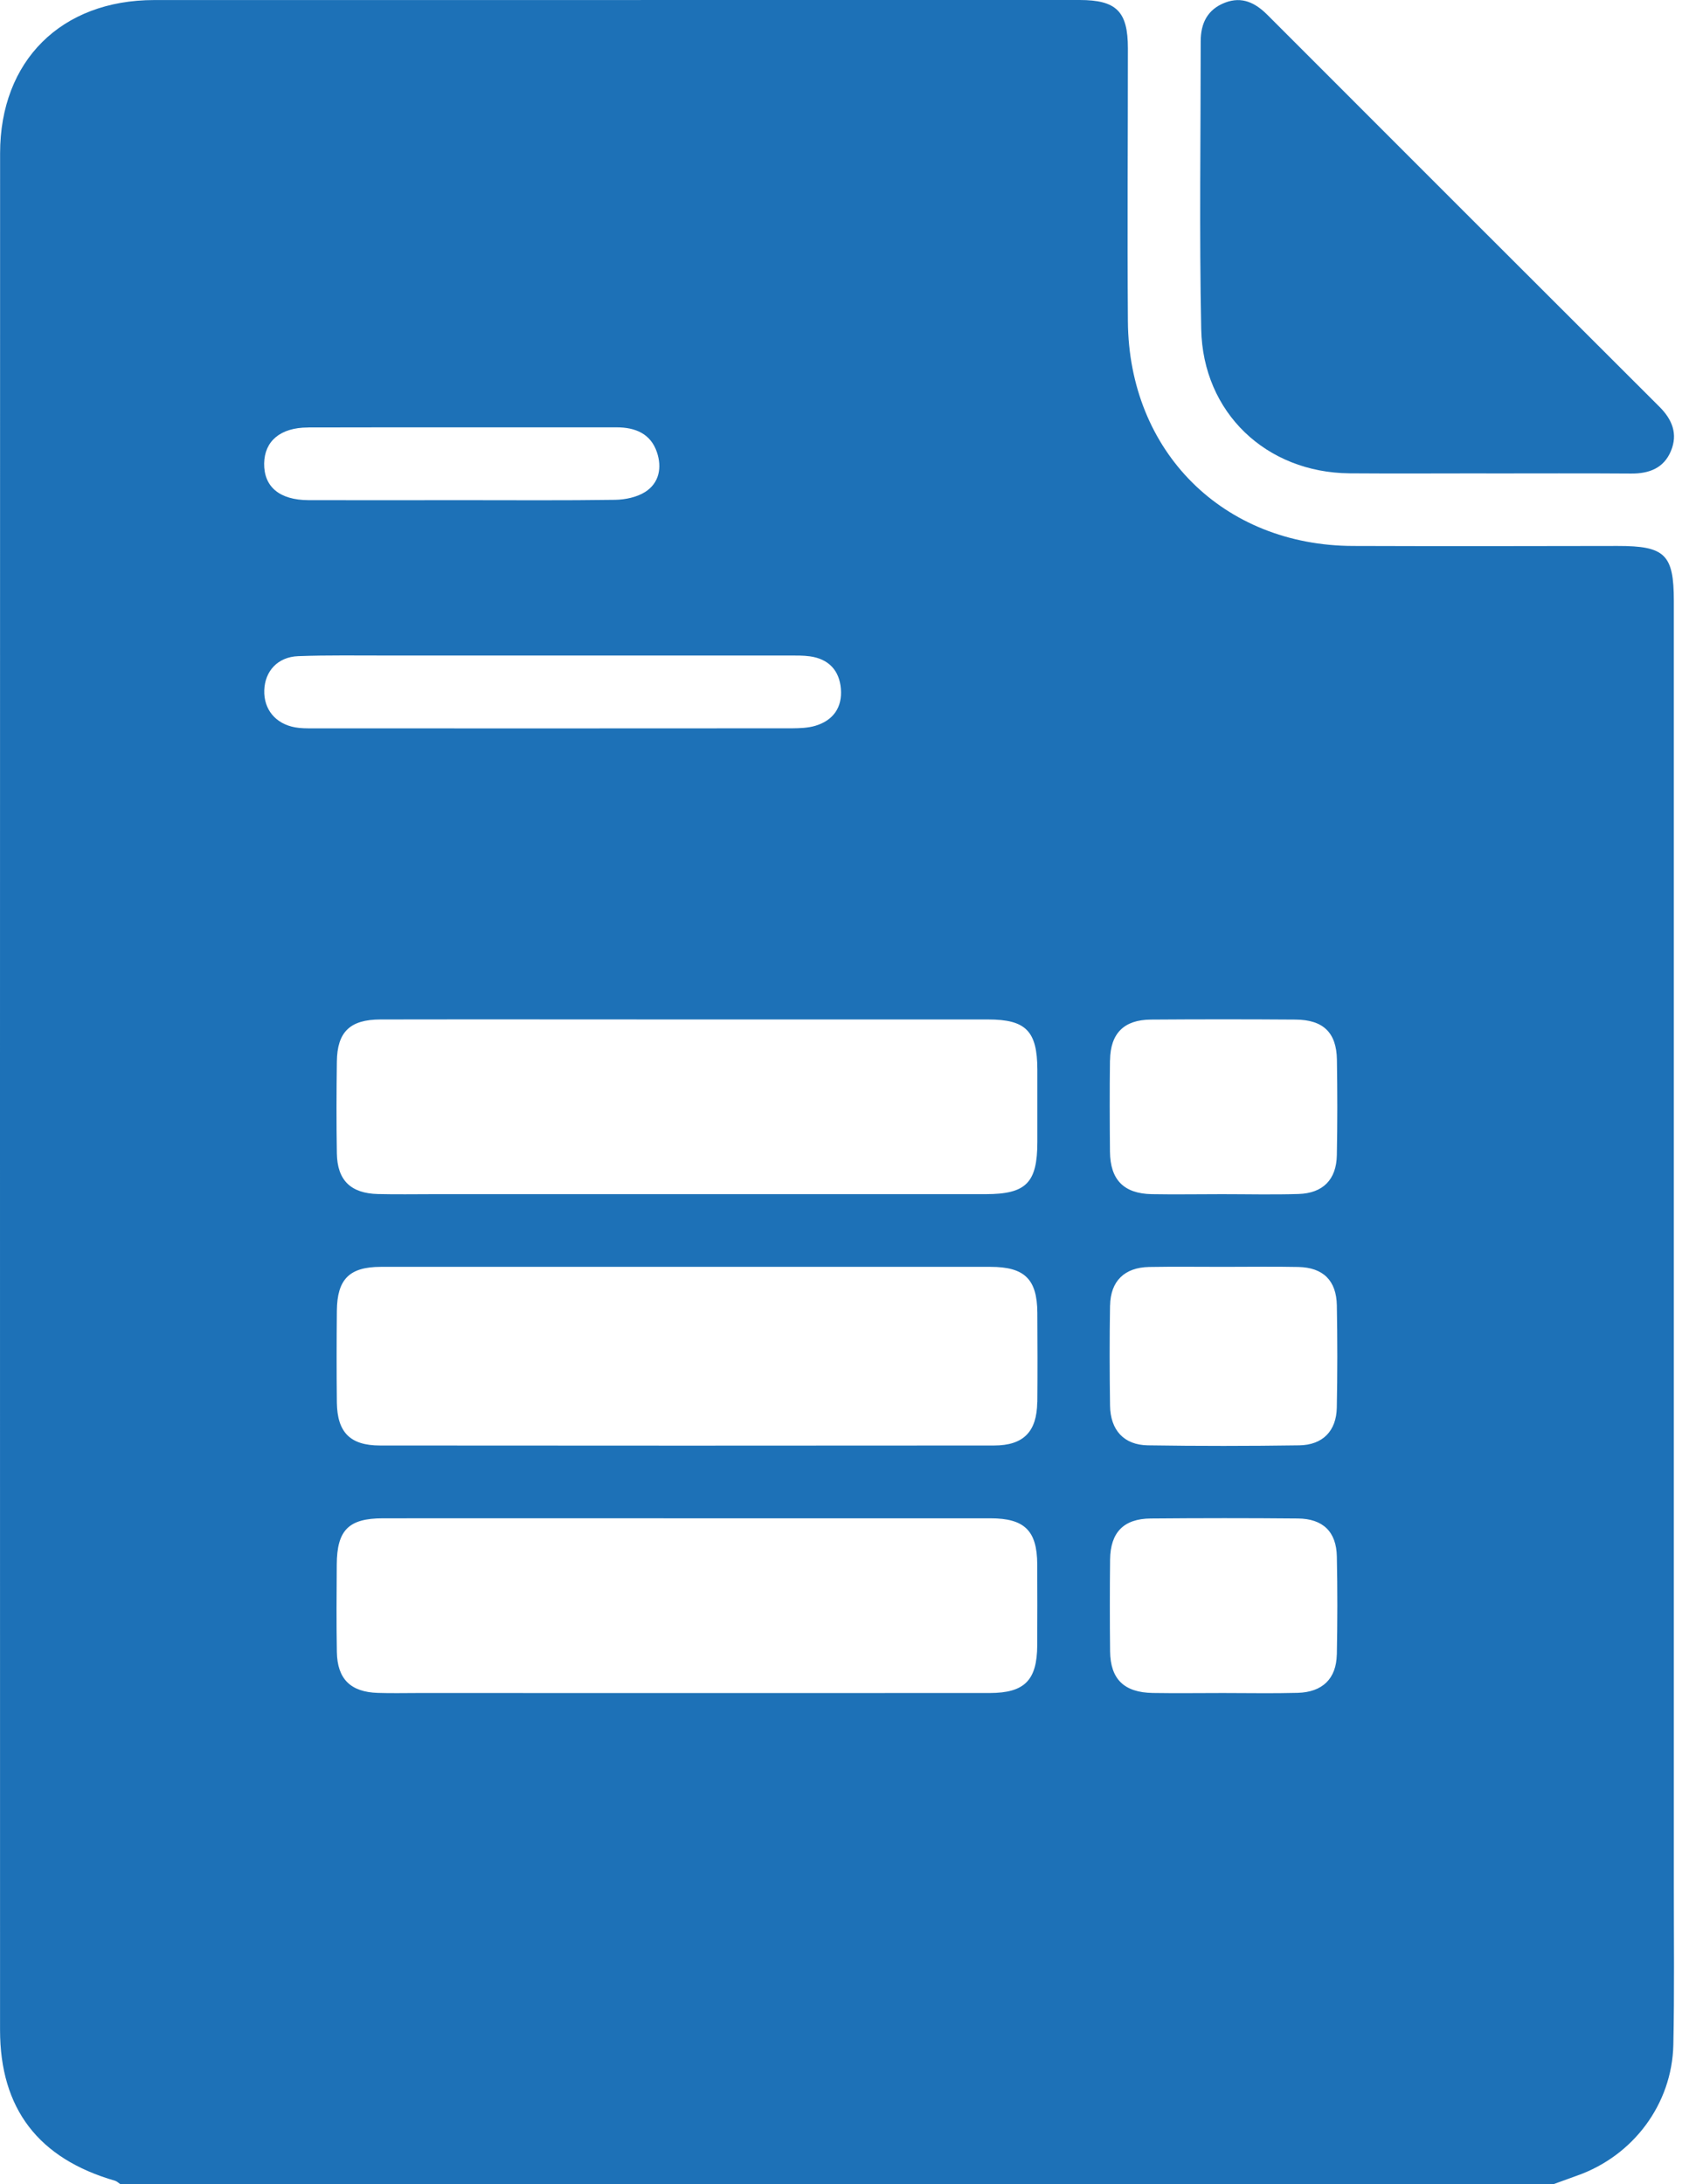 <svg width="73" height="94" viewBox="0 0 73 94" fill="none" xmlns="http://www.w3.org/2000/svg">
<path d="M72.046 81.214C72.046 62.766 72.046 44.32 72.046 25.871C72.046 23.858 71.666 23.495 69.624 23.497C65.83 23.505 62.036 23.51 58.24 23.497C52.649 23.48 48.588 19.442 48.547 13.826C48.52 9.91 48.547 5.993 48.547 2.077C48.547 0.493 48.056 0 46.467 0C33.191 0 19.912 0 6.633 0.002C2.638 0.005 0.004 2.612 0.004 6.599C-0.001 33.52 -0.001 60.443 0.002 87.364C0.002 90.756 1.659 92.906 4.953 93.855C5.034 93.88 5.102 93.951 5.176 94H66.872C67.211 93.877 67.549 93.752 67.888 93.632C70.298 92.781 71.968 90.557 72.025 88.004C72.073 85.741 72.044 83.477 72.046 81.214ZM44.645 60.348C44.63 61.618 44.054 62.211 42.786 62.211C33.975 62.219 25.167 62.219 16.356 62.211C15.071 62.211 14.517 61.645 14.499 60.362C14.485 59.048 14.487 57.731 14.499 56.417C14.512 55.056 15.036 54.526 16.385 54.523C20.76 54.519 25.135 54.523 29.51 54.523C33.885 54.523 38.259 54.523 42.634 54.523C44.101 54.523 44.64 55.053 44.65 56.495C44.657 57.78 44.662 59.065 44.65 60.35L44.645 60.348ZM44.645 70.809C44.638 72.315 44.101 72.862 42.6 72.864C34.402 72.869 26.201 72.864 18.004 72.864C17.422 72.864 16.841 72.879 16.26 72.859C15.09 72.822 14.519 72.261 14.499 71.096C14.477 69.843 14.487 68.587 14.495 67.334C14.504 65.853 15.005 65.348 16.473 65.345C20.848 65.34 25.223 65.345 29.598 65.345C33.943 65.345 38.286 65.343 42.632 65.345C44.098 65.345 44.638 65.877 44.645 67.319C44.652 68.482 44.65 69.644 44.645 70.806V70.809ZM42.426 51.394C34.502 51.394 26.579 51.394 18.654 51.394C17.859 51.394 17.062 51.409 16.267 51.389C15.095 51.36 14.517 50.796 14.499 49.636C14.477 48.322 14.482 47.005 14.499 45.691C14.514 44.41 15.066 43.878 16.375 43.876C20.782 43.868 25.186 43.876 29.593 43.876C33.907 43.876 38.22 43.876 42.534 43.876C44.157 43.876 44.645 44.376 44.65 46.026C44.65 47.066 44.65 48.106 44.65 49.146C44.65 50.906 44.169 51.392 42.431 51.394H42.426ZM47.781 56.181C47.801 55.134 48.402 54.55 49.456 54.528C50.528 54.509 51.597 54.523 52.669 54.523C53.74 54.523 54.812 54.506 55.881 54.528C56.95 54.55 57.522 55.11 57.541 56.181C57.568 57.65 57.568 59.119 57.539 60.586C57.519 61.586 56.933 62.189 55.925 62.204C53.753 62.236 51.58 62.238 49.407 62.204C48.375 62.189 47.794 61.549 47.779 60.495C47.759 59.058 47.755 57.618 47.779 56.181H47.781ZM47.779 45.629C47.794 44.474 48.38 43.888 49.537 43.881C51.612 43.866 53.687 43.866 55.764 43.881C56.95 43.888 57.524 44.437 57.544 45.597C57.566 46.971 57.568 48.344 57.541 49.717C57.522 50.769 56.943 51.355 55.889 51.387C54.79 51.421 53.691 51.394 52.593 51.394C51.585 51.394 50.58 51.412 49.572 51.394C48.37 51.37 47.789 50.776 47.776 49.57C47.764 48.258 47.759 46.946 47.776 45.634L47.779 45.629ZM57.539 71.211C57.517 72.251 56.921 72.827 55.854 72.857C54.785 72.886 53.713 72.864 52.642 72.864C51.632 72.864 50.621 72.879 49.613 72.862C48.382 72.84 47.794 72.266 47.781 71.067C47.767 69.752 47.767 68.435 47.781 67.118C47.796 65.949 48.367 65.362 49.53 65.353C51.641 65.335 53.753 65.333 55.864 65.353C56.943 65.362 57.522 65.924 57.541 66.988C57.571 68.396 57.568 69.804 57.541 71.211H57.539ZM34.863 28.248C35.67 28.36 36.131 28.858 36.194 29.648C36.258 30.442 35.866 31.006 35.093 31.237C34.779 31.33 34.431 31.342 34.098 31.345C27.212 31.35 20.326 31.35 13.44 31.347C13.195 31.347 12.947 31.347 12.709 31.305C11.858 31.154 11.348 30.528 11.375 29.707C11.402 28.883 11.954 28.274 12.832 28.24C14.114 28.191 15.402 28.216 16.687 28.213C19.043 28.211 21.4 28.213 23.757 28.213C27.153 28.213 30.549 28.213 33.948 28.213C34.255 28.213 34.564 28.206 34.865 28.248H34.863ZM13.251 18.397C17.68 18.387 22.109 18.394 26.54 18.392C27.342 18.392 28.006 18.662 28.276 19.464C28.497 20.118 28.379 20.788 27.766 21.175C27.406 21.401 26.915 21.504 26.479 21.511C24.279 21.543 22.079 21.526 19.88 21.526C17.68 21.526 15.48 21.533 13.281 21.526C12.03 21.521 11.356 20.95 11.37 19.944C11.385 18.985 12.067 18.402 13.249 18.399L13.251 18.397Z" fill="#1D71B7"/>
<path d="M63.967 20.373C62.007 20.373 60.05 20.386 58.091 20.371C54.503 20.341 51.774 17.762 51.703 14.164C51.619 10.035 51.681 5.905 51.681 1.775C51.681 1.005 51.97 0.405 52.73 0.113C53.461 -0.167 54.032 0.123 54.545 0.633C60.168 6.258 65.791 11.886 71.424 17.504C71.978 18.056 72.226 18.674 71.922 19.407C71.615 20.148 70.985 20.386 70.21 20.381C68.13 20.366 66.048 20.376 63.969 20.376L63.967 20.373Z" fill="#1D71B7"/>
</svg>
